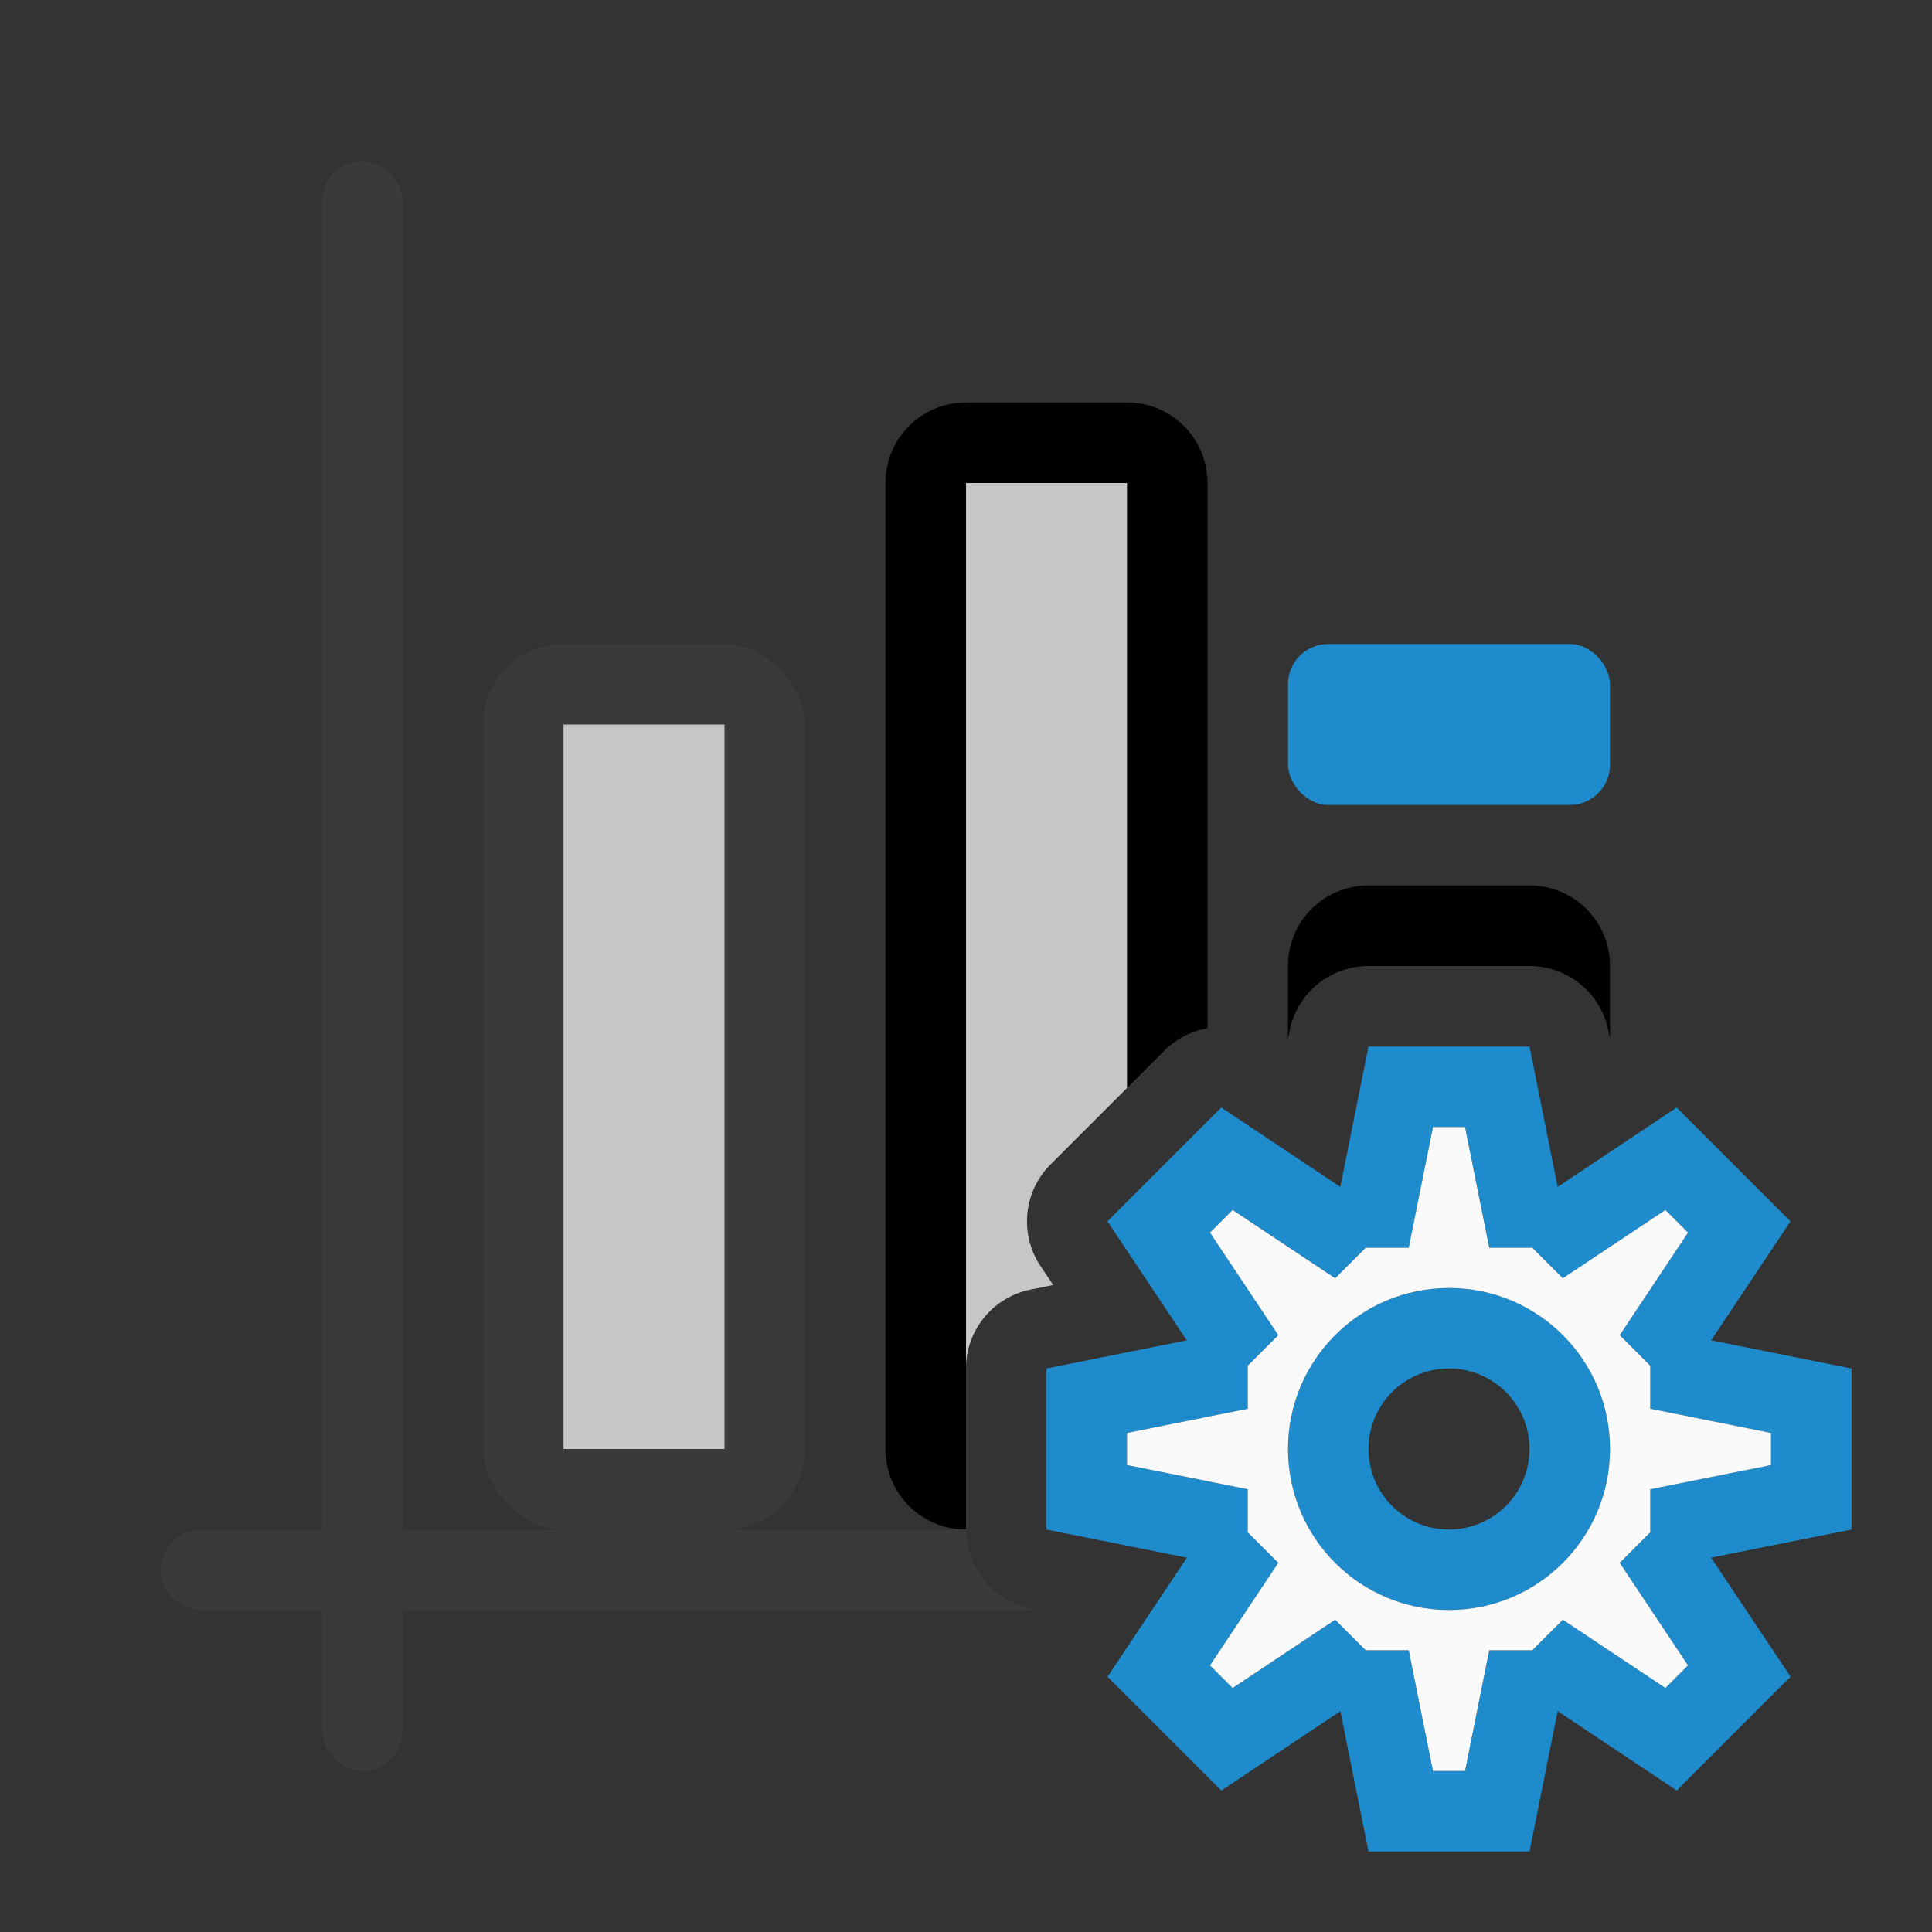 <?xml version="1.0" encoding="UTF-8" standalone="no"?>
<svg
   xmlns:dc="http://purl.org/dc/elements/1.1/"
   xmlns:cc="http://creativecommons.org/ns#"
   xmlns:rdf="http://www.w3.org/1999/02/22-rdf-syntax-ns#"
   xmlns:svg="http://www.w3.org/2000/svg"
   xmlns="http://www.w3.org/2000/svg"
   xmlns:sodipodi="http://sodipodi.sourceforge.net/DTD/sodipodi-0.dtd"
   xmlns:inkscape="http://www.inkscape.org/namespaces/inkscape"
   viewBox="0 0 24 24"
   version="1.1"
   id="svg20"
   sodipodi:docname="lc_formatdatalabel.svg"
   inkscape:version="0.92.5 (2060ec1f9f, 2020-04-08)">
  <rect x="0" y="0" width="24" height="24" fill="#333333" stroke="none"/>
  <defs
     id="defs24" />
  <sodipodi:namedview
     pagecolor="#ffffff"
     bordercolor="#666666"
     borderopacity="1"
     objecttolerance="10"
     gridtolerance="10"
     guidetolerance="10"
     inkscape:pageopacity="0"
     inkscape:pageshadow="2"
     inkscape:window-width="1366"
     inkscape:window-height="700"
     id="namedview22"
     showgrid="true"
     inkscape:zoom="9.8333333"
     inkscape:cx="6.8394991"
     inkscape:cy="0.36223412"
     inkscape:window-x="0"
     inkscape:window-y="0"
     inkscape:window-maximized="1"
     inkscape:current-layer="svg20">
    <inkscape:grid
       type="xygrid"
       id="grid833" />
  </sodipodi:namedview>
  <path
     d="M 12 5 C 11.446 5 11 5.446 11 6 L 11 18 C 11 18.554 11.446 19 12 19 L 12 18 L 12 17 A 1 1 0 0 1 12.803 16.02 L 13.084 15.963 L 12.926 15.727 A 1 1 0 0 1 13.051 14.465 L 13.758 13.758 L 14.465 13.051 A 1 1 0 0 1 15 12.773 L 15 6 C 15 5.446 14.554 5 14 5 L 12 5 z "
     id="rect2" />
  <g
     fill="#3a3a38"
     transform="matrix(0 -1 -1 0 0 0)"
     id="g8">
    <rect
       height="1"
       ry=".5"
       width="20"
       x="-22"
       y="-5"
       id="rect4" />
    <path
       d="M 2.5 19 C 2.223 19 2 19.223 2 19.5 C 2 19.777 2.223 20 2.5 20 L 12.9 20 L 12.803 19.98 A 1 1 0 0 1 12 19 L 2.5 19 z "
       transform="matrix(0,-1,-1,0,0,0)"
       id="rect6" />
  </g>
  <path
     d="M 12 6 L 12 17 A 1 1 0 0 1 12.803 16.02 L 13.084 15.963 L 12.926 15.727 A 1 1 0 0 1 13.051 14.465 L 13.758 13.758 L 14 13.516 L 14 6 L 12 6 z "
     id="path10"
     style="fill:#c8c6c4" />
  <rect
     fill="#3a3a38"
     height="11"
     ry="1"
     width="4"
     x="6"
     y="8"
     id="rect12" />
  <path
     d="m7 9h2v9h-2z"
     fill="#c8c6c4"
     id="path14" />
  <path
     d="M 17 11 C 16.446 11 16 11.446 16 12 L 16 12.9 L 16.02 12.803 A 1 1 0 0 1 17 12 L 18 12 L 19 12 A 1 1 0 0 1 19.98 12.803 L 20 12.9 L 20 12 C 20 11.446 19.554 11 19 11 L 17 11 z "
     id="rect16" />
  <rect
     style="opacity:1;fill:#1e8bcd;fill-opacity:1;stroke:none;stroke-width:1;stroke-linecap:round;stroke-linejoin:round;stroke-miterlimit:4;stroke-dasharray:none;stroke-opacity:0.502"
     id="rect835"
     width="4"
     height="2"
     x="16"
     y="8"
     ry="0.5" />
  <path
     inkscape:connector-curvature="0"
     style="opacity:1;fill:#1e8bcd;fill-opacity:1;stroke:none;stroke-width:3;stroke-linecap:round;stroke-linejoin:round;stroke-miterlimit:4;stroke-dasharray:none;stroke-dashoffset:0;stroke-opacity:1;paint-order:normal"
     d="m 17,13 -0.35,1.744 -1.479,-0.986 -0.707,0.707 -0.707,0.707 0.986,1.479 L 13,17 v 1 1 l 1.744,0.35 -0.986,1.479 0.707,0.707 0.707,0.707 1.479,-0.986 L 17,23 h 1 1 l 0.35,-1.744 1.479,0.986 0.707,-0.707 0.707,-0.707 L 21.256,19.35 23,19 V 18 17 L 21.256,16.65 22.242,15.172 21.535,14.465 20.828,13.758 19.35,14.744 19,13 h -1 z m 0.801,1 h 0.398 L 18.5,15.5 h 0.535 L 19.414,15.879 20.688,15.031 20.969,15.312 20.121,16.586 20.5,16.965 V 17.5 l 1.5,0.301 v 0.398 L 20.5,18.5 v 0.535 L 20.121,19.414 20.969,20.688 20.688,20.969 19.414,20.121 19.035,20.5 H 18.5 L 18.199,22 H 17.801 L 17.5,20.5 H 16.965 L 16.586,20.121 15.312,20.969 15.031,20.688 15.879,19.414 15.5,19.035 V 18.5 L 14,18.199 V 17.801 L 15.5,17.5 V 16.965 L 15.879,16.586 15.031,15.312 15.312,15.031 16.586,15.879 16.965,15.5 H 17.5 Z M 18,16 a 2,2 0 0 0 -2,2 2,2 0 0 0 2,2 2,2 0 0 0 2,-2 2,2 0 0 0 -2,-2 z m 0,1 a 1,1 0 0 1 1,1 1,1 0 0 1 -1,1 1,1 0 0 1 -1,-1 1,1 0 0 1 1,-1 z"
     id="path1470" />
  <path
     id="path1537"
     d="m 17.801,14 h 0.398 L 18.5,15.5 h 0.535 L 19.414,15.879 20.688,15.031 20.969,15.312 20.121,16.586 20.5,16.965 V 17.5 l 1.5,0.301 v 0.398 L 20.5,18.5 v 0.535 L 20.121,19.414 20.969,20.688 20.688,20.969 19.414,20.121 19.035,20.5 H 18.5 L 18.199,22 H 17.801 L 17.5,20.5 H 16.965 L 16.586,20.121 15.312,20.969 15.031,20.688 15.879,19.414 15.5,19.035 V 18.5 L 14,18.199 V 17.801 L 15.5,17.5 V 16.965 L 15.879,16.586 15.031,15.312 15.312,15.031 16.586,15.879 16.965,15.5 H 17.5 Z M 18,16 c -1.105,0 -2,0.895 -2,2 0,1.105 0.895,2 2,2 1.105,0 2,-0.895 2,-2 0,-1.105 -0.895,-2 -2,-2 z"
     style="opacity:1;fill:#fafafa;fill-opacity:1;stroke:none;stroke-width:3;stroke-linecap:round;stroke-linejoin:round;stroke-miterlimit:4;stroke-dasharray:none;stroke-dashoffset:0;stroke-opacity:1;paint-order:normal"
     inkscape:connector-curvature="0"
     sodipodi:nodetypes="cccccccccccccccccccccccccccccccccccccccccsssss" />
</svg>
